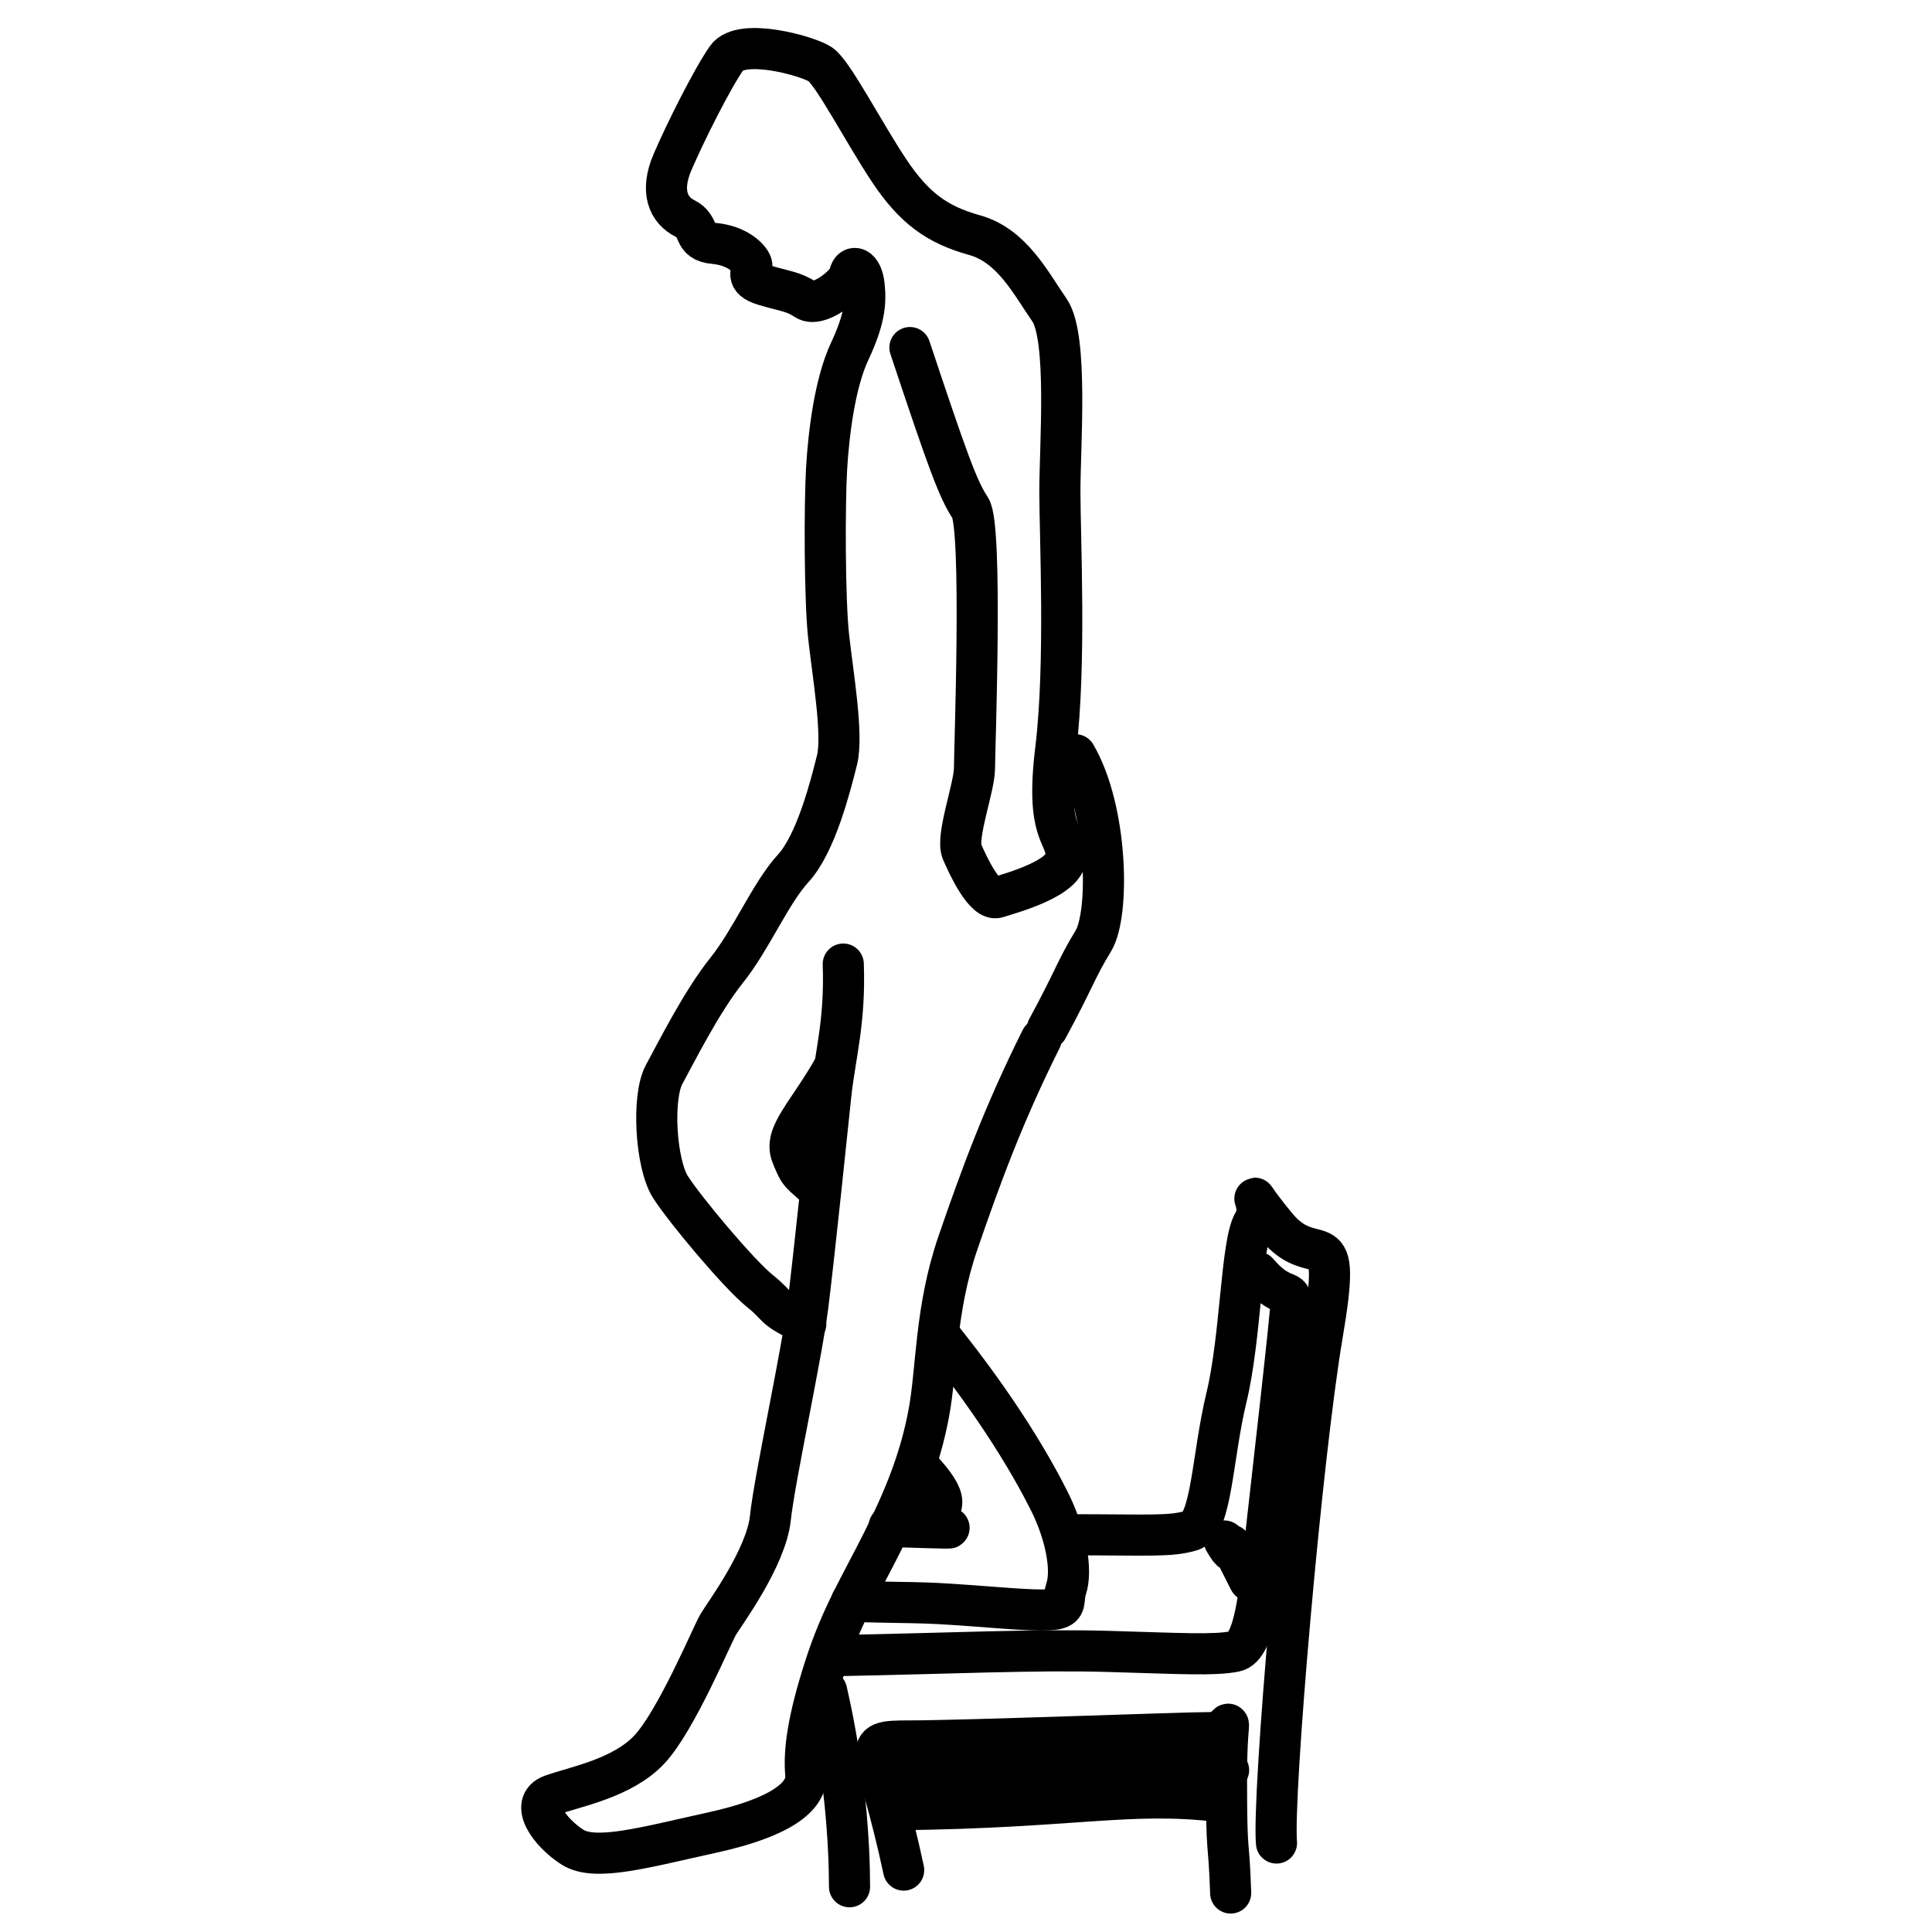 <?xml version="1.0" encoding="UTF-8" standalone="no"?>
<!-- Created with Inkscape (http://www.inkscape.org/) -->

<svg
   xmlns:dc="http://purl.org/dc/elements/1.1/"
   xmlns:cc="http://creativecommons.org/ns#"
   xmlns:rdf="http://www.w3.org/1999/02/22-rdf-syntax-ns#"
   xmlns:svg="http://www.w3.org/2000/svg"
   xmlns="http://www.w3.org/2000/svg"
   xmlns:sodipodi="http://sodipodi.sourceforge.net/DTD/sodipodi-0.dtd"
   xmlns:inkscape="http://www.inkscape.org/namespaces/inkscape"
   width="1000"
   height="1000"
   viewBox="0 0 1000 1000"
   id="svg1901"
   sodipodi:version="0.32"
   inkscape:version="0.48.2 r9819"
   sodipodi:docname="7.svg"
   version="1.1">
  <defs
     id="defs1903" />
  <sodipodi:namedview
     id="base"
     pagecolor="#ffffff"
     bordercolor="#666666"
     borderopacity="1.0"
     inkscape:pageopacity="0.0"
     inkscape:pageshadow="2"
     inkscape:zoom="0.49497475"
     inkscape:cx="815.31936"
     inkscape:cy="208.56496"
     inkscape:document-units="px"
     inkscape:current-layer="layer1"
     inkscape:window-width="1920"
     inkscape:window-height="1058"
     inkscape:window-x="-8"
     inkscape:window-y="-8"
     showgrid="false"
     inkscape:showpageshadow="false"
     inkscape:window-maximized="1" />
  <g
     inkscape:label="Taso 1"
     inkscape:groupmode="layer"
     id="layer1"
     transform="translate(0,-52.362)">
    <path
       style="fill:none;stroke:#000000;stroke-width:21.281;stroke-linecap:round;stroke-linejoin:round;stroke-miterlimit:4;stroke-opacity:1;stroke-dasharray:none"
       d="m 470.974,232.266 c 19.405,58.214 24.795,73.307 31.263,83.009 6.468,9.702 2.156,125.053 2.156,134.756 0,9.702 -9.702,35.575 -6.468,43.122 3.234,7.546 11.859,25.873 18.327,23.717 6.468,-2.156 35.575,-9.702 35.575,-21.561 0,-11.859 -10.78,-10.78 -5.39,-54.98 5.39,-44.2 2.156,-109.961 2.156,-133.678 0,-23.717 4.312,-79.775 -5.39,-93.79 -9.702,-14.015 -19.405,-33.419 -38.81,-38.81 -19.405,-5.39 -31.263,-14.015 -44.2,-33.419 -12.937,-19.405 -29.107,-50.668 -35.575,-54.98 -6.468,-4.312 -40.966,-14.015 -48.512,-3.234 -7.546,10.78 -21.561,38.81 -28.029,53.902 -6.468,15.093 -2.156,24.795 6.468,29.107 8.624,4.312 3.234,11.858 15.093,12.937 11.859,1.078 18.327,7.546 19.405,10.78 1.078,3.234 -4.312,7.546 6.468,10.78 10.78,3.234 15.093,3.234 21.561,7.546 6.468,4.312 21.561,-7.546 22.639,-12.937 1.078,-5.39 6.468,-4.312 7.546,5.39 1.078,9.702 0,18.327 -7.546,34.497 -7.546,16.171 -10.78,42.044 -11.858,60.371 -1.078,18.327 -1.078,67.917 1.078,87.322 2.156,19.405 7.546,50.668 4.312,63.605 -3.234,12.937 -10.78,43.122 -22.639,56.058 -11.858,12.937 -21.561,36.654 -34.497,52.824 -12.937,16.171 -25.873,42.044 -32.341,53.902 -6.468,11.858 -4.312,46.356 3.234,58.214 7.546,11.858 35.575,45.278 46.356,53.902 10.78,8.624 5.39,8.355 23.717,16.979"
       id="path4954"
       inkscape:connector-curvature="0"
       sodipodi:nodetypes="csssssssssssssssssssssssssssssc" />
    <path
       style="fill:none;stroke:#000000;stroke-width:21.281;stroke-linecap:round;stroke-linejoin:round;stroke-miterlimit:4;stroke-opacity:1;stroke-dasharray:none"
       d="m 538.891,590.177 c -19.405,38.81 -31.263,71.151 -43.122,105.648 -11.858,34.497 -10.78,65.761 -15.093,88.4 -4.312,22.639 -11.858,42.044 -23.717,65.761 -11.859,23.717 -21.561,38.81 -30.185,65.761 -8.624,26.951 -10.78,43.122 -9.702,54.98 1.078,11.859 -14.015,22.639 -48.512,30.185 -34.497,7.546 -60.371,15.093 -72.229,7.546 -11.858,-7.546 -22.639,-22.639 -10.78,-26.951 11.858,-4.312 36.654,-8.624 50.668,-23.717 14.015,-15.093 32.341,-59.292 35.575,-64.683 3.234,-5.39 24.795,-34.497 26.951,-54.98 2.156,-20.483 16.171,-84.088 19.405,-109.961 3.234,-25.873 9.702,-88.4 11.858,-108.883 2.156,-20.483 7.546,-37.732 6.468,-67.917"
       id="path4956"
       inkscape:connector-curvature="0" />
    <path
       style="fill:none;stroke:#000000;stroke-width:21.281;stroke-linecap:round;stroke-linejoin:round;stroke-miterlimit:4;stroke-opacity:1;stroke-dasharray:none"
       d="m 431.895,604.461 c -14.015,24.795 -26.412,35.036 -22.1,45.817 4.312,10.78 4.043,8.624 14.823,18.596"
       id="path4958"
       inkscape:connector-curvature="0"
       sodipodi:nodetypes="csc" />
    <path
       style="fill:none;stroke:#000000;stroke-width:21.281;stroke-linecap:round;stroke-linejoin:round;stroke-miterlimit:4;stroke-opacity:1;stroke-dasharray:none"
       d="m 486.067,743.259 c 31.263,38.81 48.512,68.995 57.136,86.244 8.624,17.249 11.859,35.575 8.624,45.278 -3.234,9.702 6.468,12.937 -35.575,9.702 -42.044,-3.234 -33.419,-2.156 -75.463,-3.234"
       id="path4960"
       inkscape:connector-curvature="0" />
    <path
       style="fill:none;stroke:#000000;stroke-width:21.281;stroke-linecap:round;stroke-linejoin:round;stroke-miterlimit:4;stroke-opacity:1;stroke-dasharray:none"
       d="m 475.286,811.176 c 12.937,14.015 18.327,22.639 2.156,26.951 -16.171,4.312 50.668,6.468 -17.249,4.312"
       id="path4962"
       inkscape:connector-curvature="0" />
    <path
       style="fill:none;stroke:#000000;stroke-width:21.281;stroke-linecap:round;stroke-linejoin:round;stroke-miterlimit:4;stroke-opacity:1;stroke-dasharray:none"
       d="m 427.852,927.605 c 9.702,42.044 11.858,79.775 11.858,101.336"
       id="path4964"
       inkscape:connector-curvature="0" />
    <path
       style="fill:none;stroke:#000000;stroke-width:21.281;stroke-linecap:round;stroke-linejoin:round;stroke-miterlimit:4;stroke-opacity:1;stroke-dasharray:none"
       d="m 553.983,846.751 c 40.966,0 51.746,1.078 62.527,-2.156 10.78,-3.234 10.78,-37.732 18.327,-68.995 7.546,-31.263 7.546,-79.775 14.015,-90.556 6.468,-10.78 -8.624,-22.639 11.858,2.156 20.483,24.795 34.497,-7.546 23.717,56.058 -10.78,63.605 -25.873,238.248 -23.717,263.043"
       id="path4966"
       inkscape:connector-curvature="0" />
    <path
       style="fill:none;stroke:#000000;stroke-width:21.281;stroke-linecap:round;stroke-linejoin:round;stroke-miterlimit:4;stroke-opacity:1;stroke-dasharray:none"
       d="m 434.32,909.278 c 57.136,-1.078 101.336,-3.234 139.068,-2.156 37.732,1.078 54.98,2.156 65.761,0 10.78,-2.156 12.937,-32.341 16.171,-61.449 3.234,-29.107 12.937,-113.195 12.937,-119.663 0,-6.468 -5.39,-1.078 -17.249,-15.093"
       id="path4968"
       inkscape:connector-curvature="0" />
    <path
       style="fill:none;stroke:#000000;stroke-width:21.281;stroke-linecap:round;stroke-linejoin:round;stroke-miterlimit:4;stroke-opacity:1;stroke-dasharray:none"
       d="m 633.759,849.985 c 9.702,16.171 -5.39,-16.171 12.937,20.483"
       id="path4970"
       inkscape:connector-curvature="0" />
    <path
       style="fill:none;stroke:#000000;stroke-width:21.281;stroke-linecap:round;stroke-linejoin:round;stroke-miterlimit:4;stroke-opacity:1;stroke-dasharray:none"
       d="m 467.74,1020.317 c -14.015,-65.761 -24.795,-66.839 3.234,-66.839 28.029,0 141.224,-4.312 155.238,-4.312 14.015,0 8.624,-19.405 8.624,23.717 0,43.122 1.078,28.029 2.156,59.292"
       id="path4972"
       inkscape:connector-curvature="0" />
    <path
       style="fill:none;stroke:#000000;stroke-width:21.281;stroke-linecap:round;stroke-linejoin:round;stroke-miterlimit:4;stroke-opacity:1;stroke-dasharray:none"
       d="m 466.662,970.727 c 61.449,-3.234 137.99,-2.156 169.253,-2.156"
       id="path4974"
       inkscape:connector-curvature="0" />
    <path
       style="fill:none;stroke:#000000;stroke-width:21.281;stroke-linecap:round;stroke-linejoin:round;stroke-miterlimit:4;stroke-opacity:1;stroke-dasharray:none"
       d="m 465.584,989.053 c 90.556,-1.078 118.585,-9.702 164.941,-4.312"
       id="path4976"
       inkscape:connector-curvature="0" />
    <path
       style="fill:none;stroke:#000000;stroke-width:21.281;stroke-linecap:round;stroke-linejoin:round;stroke-miterlimit:4;stroke-opacity:1;stroke-dasharray:none"
       d="m 556.679,443.023 c 16.71,28.568 17.788,82.47 9.163,96.485 -8.624,14.015 -10.241,20.483 -23.717,45.278"
       id="path4978"
       inkscape:connector-curvature="0" />
  </g>
</svg>
